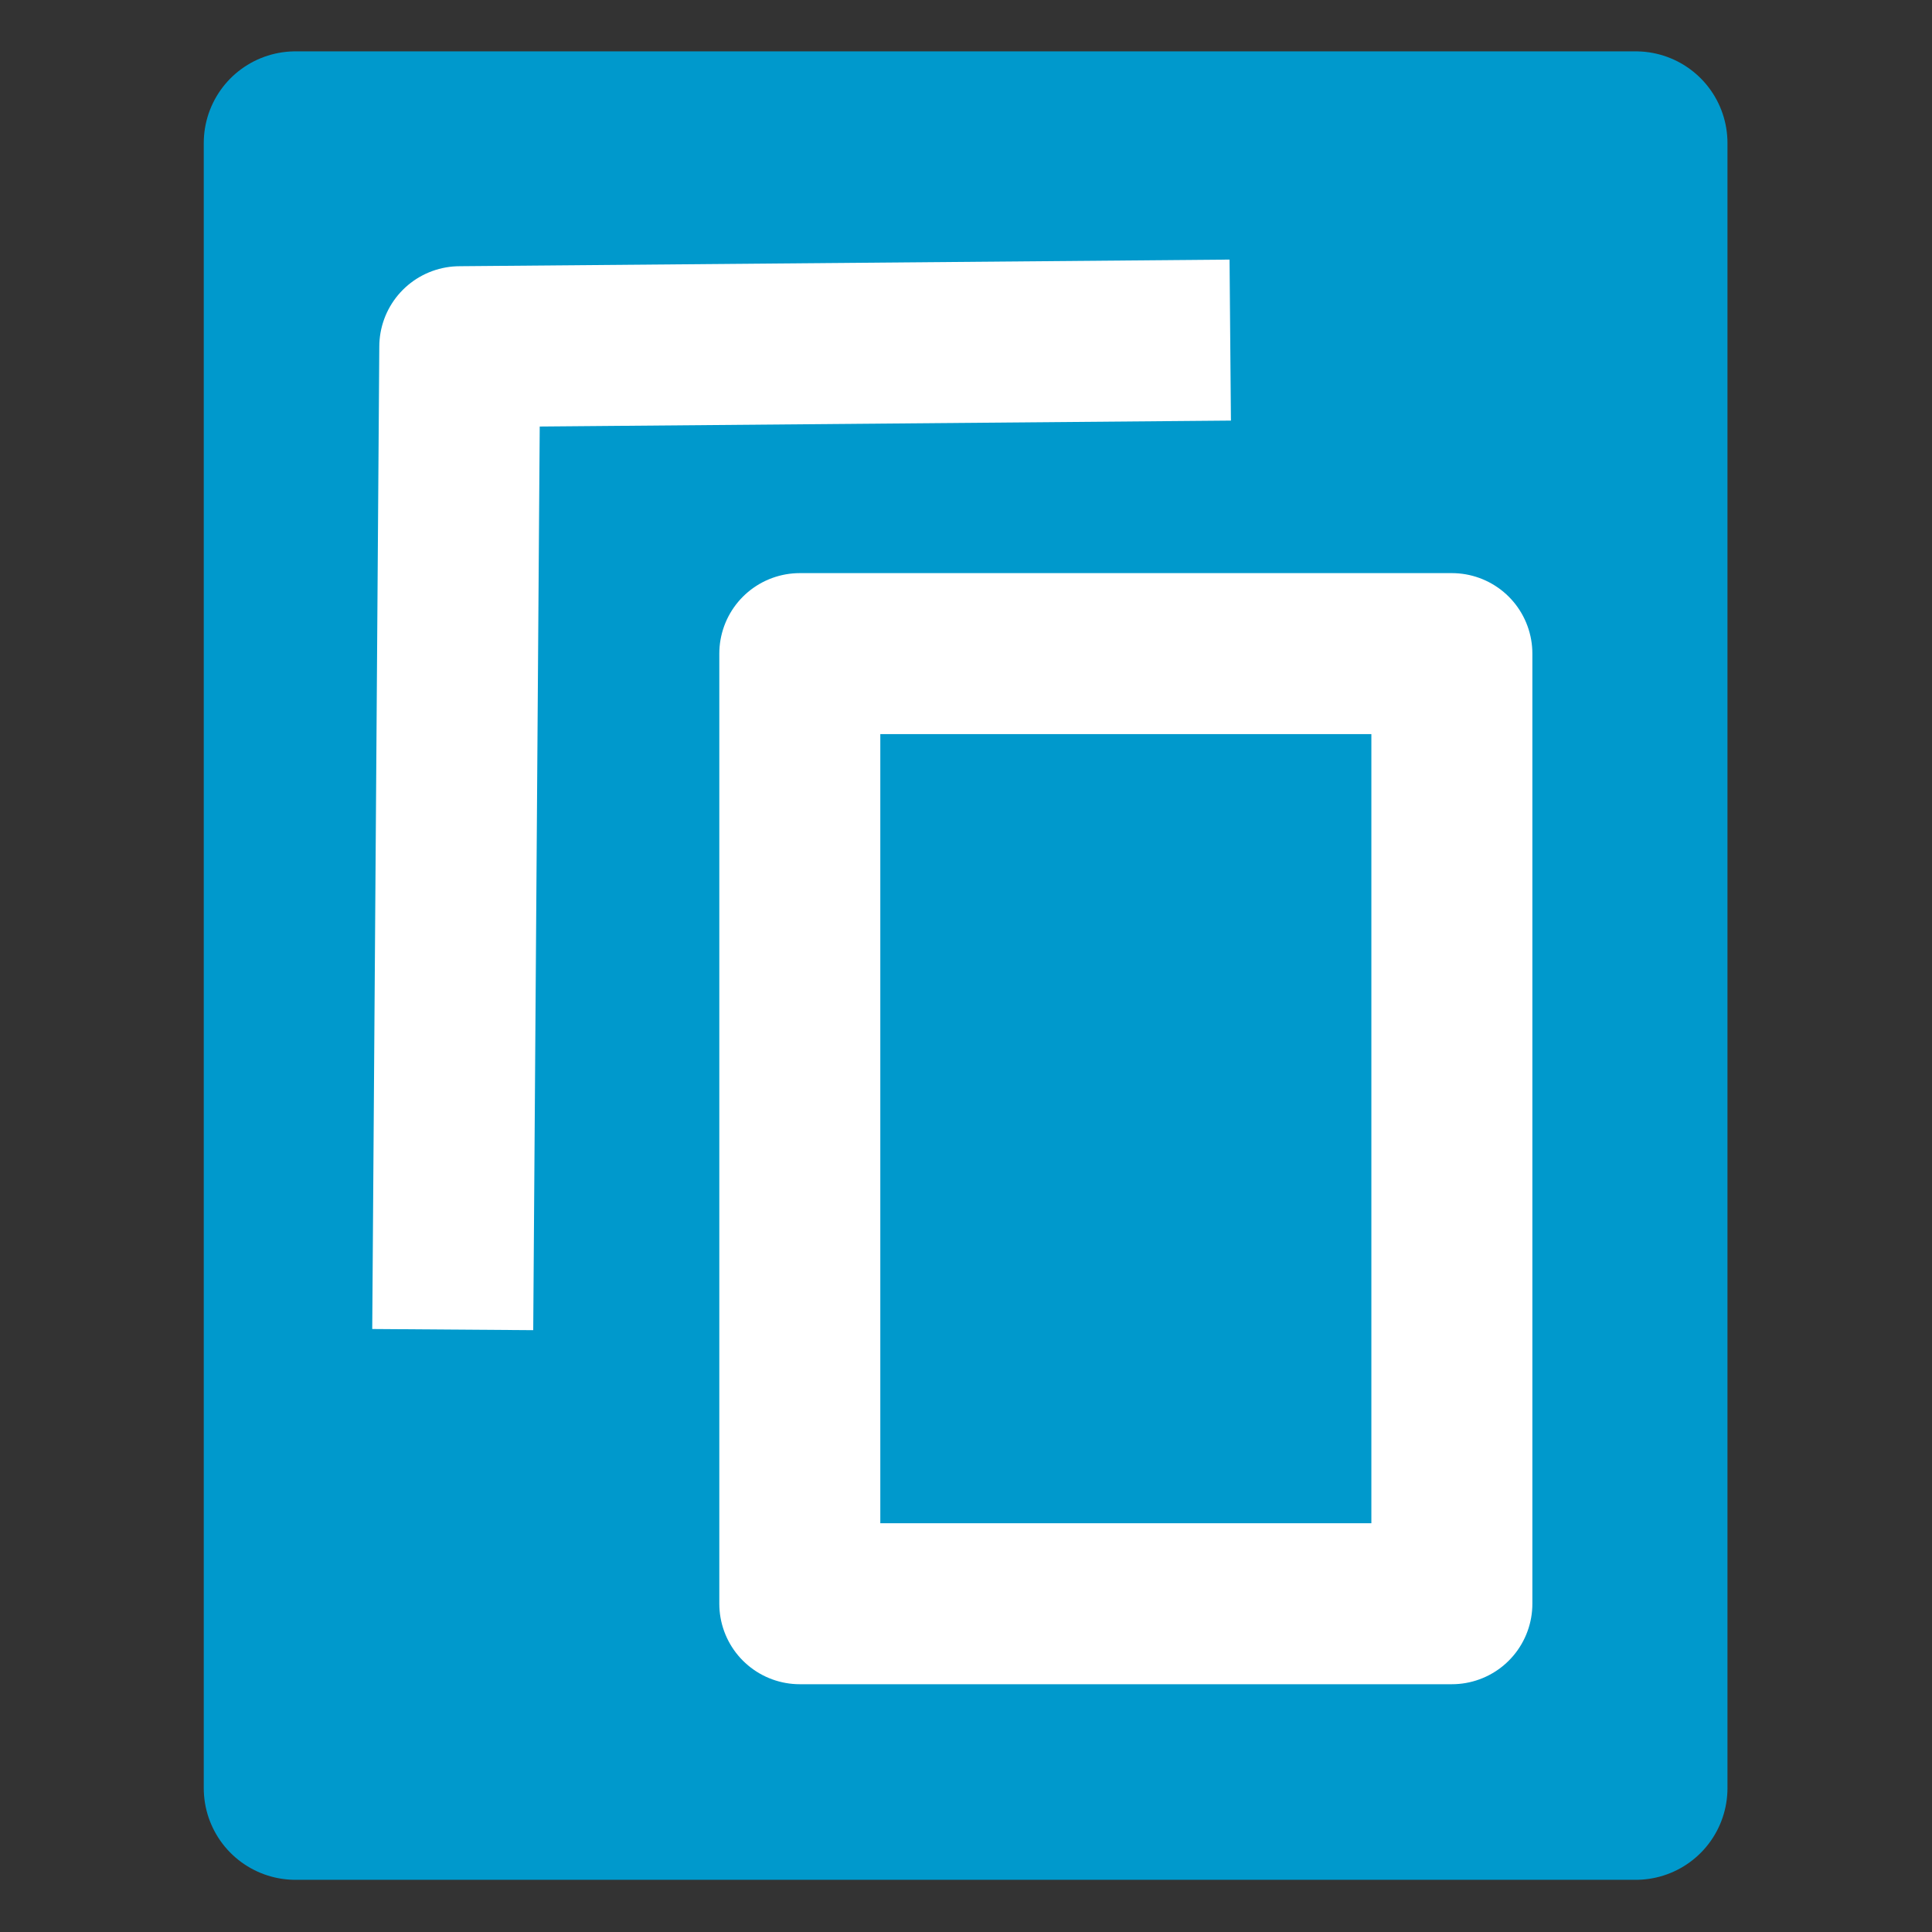 <?xml version="1.0" encoding="UTF-8" standalone="no"?>
<!--
  ~
  ~ Copyright 2017 Michael A Updike
  ~
  ~ Licensed under the Apache License, Version 2.0 (the "License");
  ~ you may not use this file except in compliance with the License.
  ~ You may obtain a copy of the License at
  ~
  ~     http://www.apache.org/licenses/LICENSE-2.0
  ~
  ~ Unless required by applicable law or agreed to in writing, software
  ~ distributed under the License is distributed on an "AS IS" BASIS,
  ~ WITHOUT WARRANTIES OR CONDITIONS OF ANY KIND, either express or implied.
  ~ See the License for the specific language governing permissions and
  ~ limitations under the License.
  ~
  -->

<!-- Created with Inkscape (http://www.inkscape.org/) -->

<svg
   xmlns:dc="http://purl.org/dc/elements/1.1/"
   xmlns:cc="http://creativecommons.org/ns#"
   xmlns:rdf="http://www.w3.org/1999/02/22-rdf-syntax-ns#"
   xmlns:svg="http://www.w3.org/2000/svg"
   xmlns="http://www.w3.org/2000/svg"
   xmlns:sodipodi="http://sodipodi.sourceforge.net/DTD/sodipodi-0.dtd"
   xmlns:inkscape="http://www.inkscape.org/namespaces/inkscape"
   inkscape:export-ydpi="90"
   inkscape:export-xdpi="90"
   inkscape:export-filename="C:\Users\mike\Documents\GitHub\ic_remote_copy.png"
   sodipodi:docname="ic_local_copy.svg"
   inkscape:version="0.91 r13725"
   version="1.1"
   id="svg2"
   viewBox="0 0 192 192"
   height="192"
   width="192">
  <rect x="0" y="0" width="192" height="192" fill="#333333" stroke="none"/>
  <sodipodi:namedview
     showguides="false"
     inkscape:window-maximized="1"
     inkscape:window-y="-8"
     inkscape:window-x="-8"
     inkscape:window-height="1017"
     inkscape:window-width="1920"
     units="px"
     showgrid="true"
     inkscape:current-layer="layer4"
     inkscape:document-units="px"
     inkscape:cy="86.577279"
     inkscape:cx="107.09256"
     inkscape:zoom="2.8284271"
     inkscape:pageshadow="2"
     inkscape:pageopacity="0.0"
     borderopacity="1.0"
     bordercolor="#666666"
     pagecolor="#ffffff"
     id="base">
    <inkscape:grid
       id="grid12485"
       type="xygrid" />
  </sodipodi:namedview>
  <defs
     id="defs4">
    <mask
       id="mask10062"
       maskUnits="userSpaceOnUse">
      <g
         id="g10064"
         style="display:inline;fill:#ffffff;fill-opacity:1;stroke:#ffffff;stroke-opacity:1"
         transform="matrix(-1.146,0,0,1.146,201.295,26.453)">
        <path
           style="fill:#ffffff;fill-opacity:1;stroke:#ffffff;stroke-width:12.035;stroke-linejoin:round;stroke-miterlimit:4;stroke-dasharray:none;stroke-opacity:1"
           d="m 60.017,24.017 87.965,0 0,107.965 -87.965,0 z"
           id="path10066"
           inkscape:connector-curvature="0" />
        <path
           id="path10068"
           d="m 145.207,18.552 24.135,0 -24.135,22.254 0,-22.254 z"
           style="fill:#ffffff;fill-opacity:1;stroke:#ffffff;stroke-width:1.203;stroke-linejoin:miter;stroke-miterlimit:4;stroke-dasharray:none;stroke-opacity:1"
           inkscape:label="Triangle"
           inkscape:connector-curvature="0" />
      </g>
    </mask>
    <mask
       maskUnits="userSpaceOnUse"
       id="mask10239">
      <g
         style="display:inline;fill:#ffffff;fill-opacity:1;stroke:#ffffff;stroke-opacity:1"
         id="g10241"
         transform="matrix(1.146,0,0,1.146,-9.592,-15.079)">
        <path
           inkscape:connector-curvature="0"
           id="path10243"
           d="m 60.017,24.017 87.965,0 0,107.965 -87.965,0 z"
           style="fill:#ffffff;fill-opacity:1;stroke:#ffffff;stroke-width:12.035;stroke-linejoin:round;stroke-miterlimit:4;stroke-dasharray:none;stroke-opacity:1" />
        <path
           inkscape:connector-curvature="0"
           inkscape:label="Triangle"
           style="fill:#ffffff;fill-opacity:1;stroke:#ffffff;stroke-width:1.203;stroke-linejoin:miter;stroke-miterlimit:4;stroke-dasharray:none;stroke-opacity:1"
           d="m 145.207,18.552 24.135,0 -24.135,22.254 0,-22.254 z"
           id="path10245" />
      </g>
    </mask>
    <mask
       maskUnits="userSpaceOnUse"
       id="mask4251">
      <g
         id="g4253"
         transform="matrix(0.757,0,0,0.757,7.801,7.222)">
        <g
           transform="matrix(-1.514,0,0,1.514,266.172,-22.152)"
           style="fill:#ffffff;fill-opacity:1;stroke:#ffffff;stroke-opacity:1"
           id="g4255">
          <path
             inkscape:connector-curvature="0"
             id="path4257"
             d="m 60.017,24.017 87.965,0 0,107.965 -87.965,0 z"
             style="fill:#ffffff;fill-opacity:1;stroke:#ffffff;stroke-width:12.035;stroke-linejoin:round;stroke-miterlimit:4;stroke-dasharray:none;stroke-opacity:1" />
          <path
             inkscape:connector-curvature="0"
             inkscape:label="Triangle"
             style="fill:#ffffff;fill-opacity:1;stroke:#ffffff;stroke-width:1.203;stroke-linejoin:miter;stroke-miterlimit:4;stroke-dasharray:none;stroke-opacity:1"
             d="m 145.207,18.552 24.135,0 -24.135,22.254 0,-22.254 z"
             id="path4259" />
        </g>
        <rect
           style="display:inline;fill:none;fill-opacity:1;stroke:#000000;stroke-width:10.568;stroke-linejoin:round;stroke-miterlimit:4;stroke-dasharray:none;stroke-opacity:1"
           id="rect4261"
           width="96.801"
           height="123.42"
           x="67.312"
           y="41.956" />
        <path
           style="display:inline;fill:none;fill-rule:evenodd;stroke:#000000;stroke-width:10.568;stroke-linecap:butt;stroke-linejoin:round;stroke-miterlimit:4;stroke-dasharray:none;stroke-opacity:1"
           d="M 147.542,23.203 49.157,24.041 48.254,148.526"
           id="path4263"
           inkscape:connector-curvature="0" />
      </g>
    </mask>
  </defs>
  <g
     style="display:inline"
     inkscape:groupmode="layer"
     id="layer2"
     inkscape:label="Material Background">
    <rect
       style="fill:none;fill-opacity:1;stroke:#000000;stroke-width:0;stroke-miterlimit:4;stroke-dasharray:none;stroke-opacity:1"
       id="rect4137"
       width="150.994"
       height="150.994"
       x="27.145"
       y="-16.176" />
  </g>
  <g
     style="display:inline"
     inkscape:groupmode="layer"
     id="layer4"
     inkscape:label="Front Clipboard">
    <g
       id="g4769"
       transform="translate(-12.728,0)">
      <path
         inkscape:connector-curvature="0"
         id="path4213"
         d="m 175.29,14.216 -133.201,0 0,163.486 133.201,0 z"
         style="fill:#0099cc;fill-opacity:1;stroke:#0099cc;stroke-width:18.224;stroke-linejoin:round;stroke-miterlimit:4;stroke-dasharray:none;stroke-opacity:1" />
      <rect
         y="64.956"
         x="92.212"
         height="94.42"
         width="64.801"
         id="rect5109"
         style="display:inline;fill:none;fill-opacity:1;stroke:#ffffff;stroke-width:16;stroke-linejoin:round;stroke-miterlimit:4;stroke-dasharray:none;stroke-opacity:1" />
      <path
         inkscape:connector-curvature="0"
         id="path5111"
         d="M 134.988,33.798 58.422,34.456 57.72,132.133"
         style="display:inline;fill:none;fill-rule:evenodd;stroke:#ffffff;stroke-width:16;stroke-linecap:butt;stroke-linejoin:round;stroke-miterlimit:4;stroke-dasharray:none;stroke-opacity:1" />
    </g>
  </g>
</svg>
